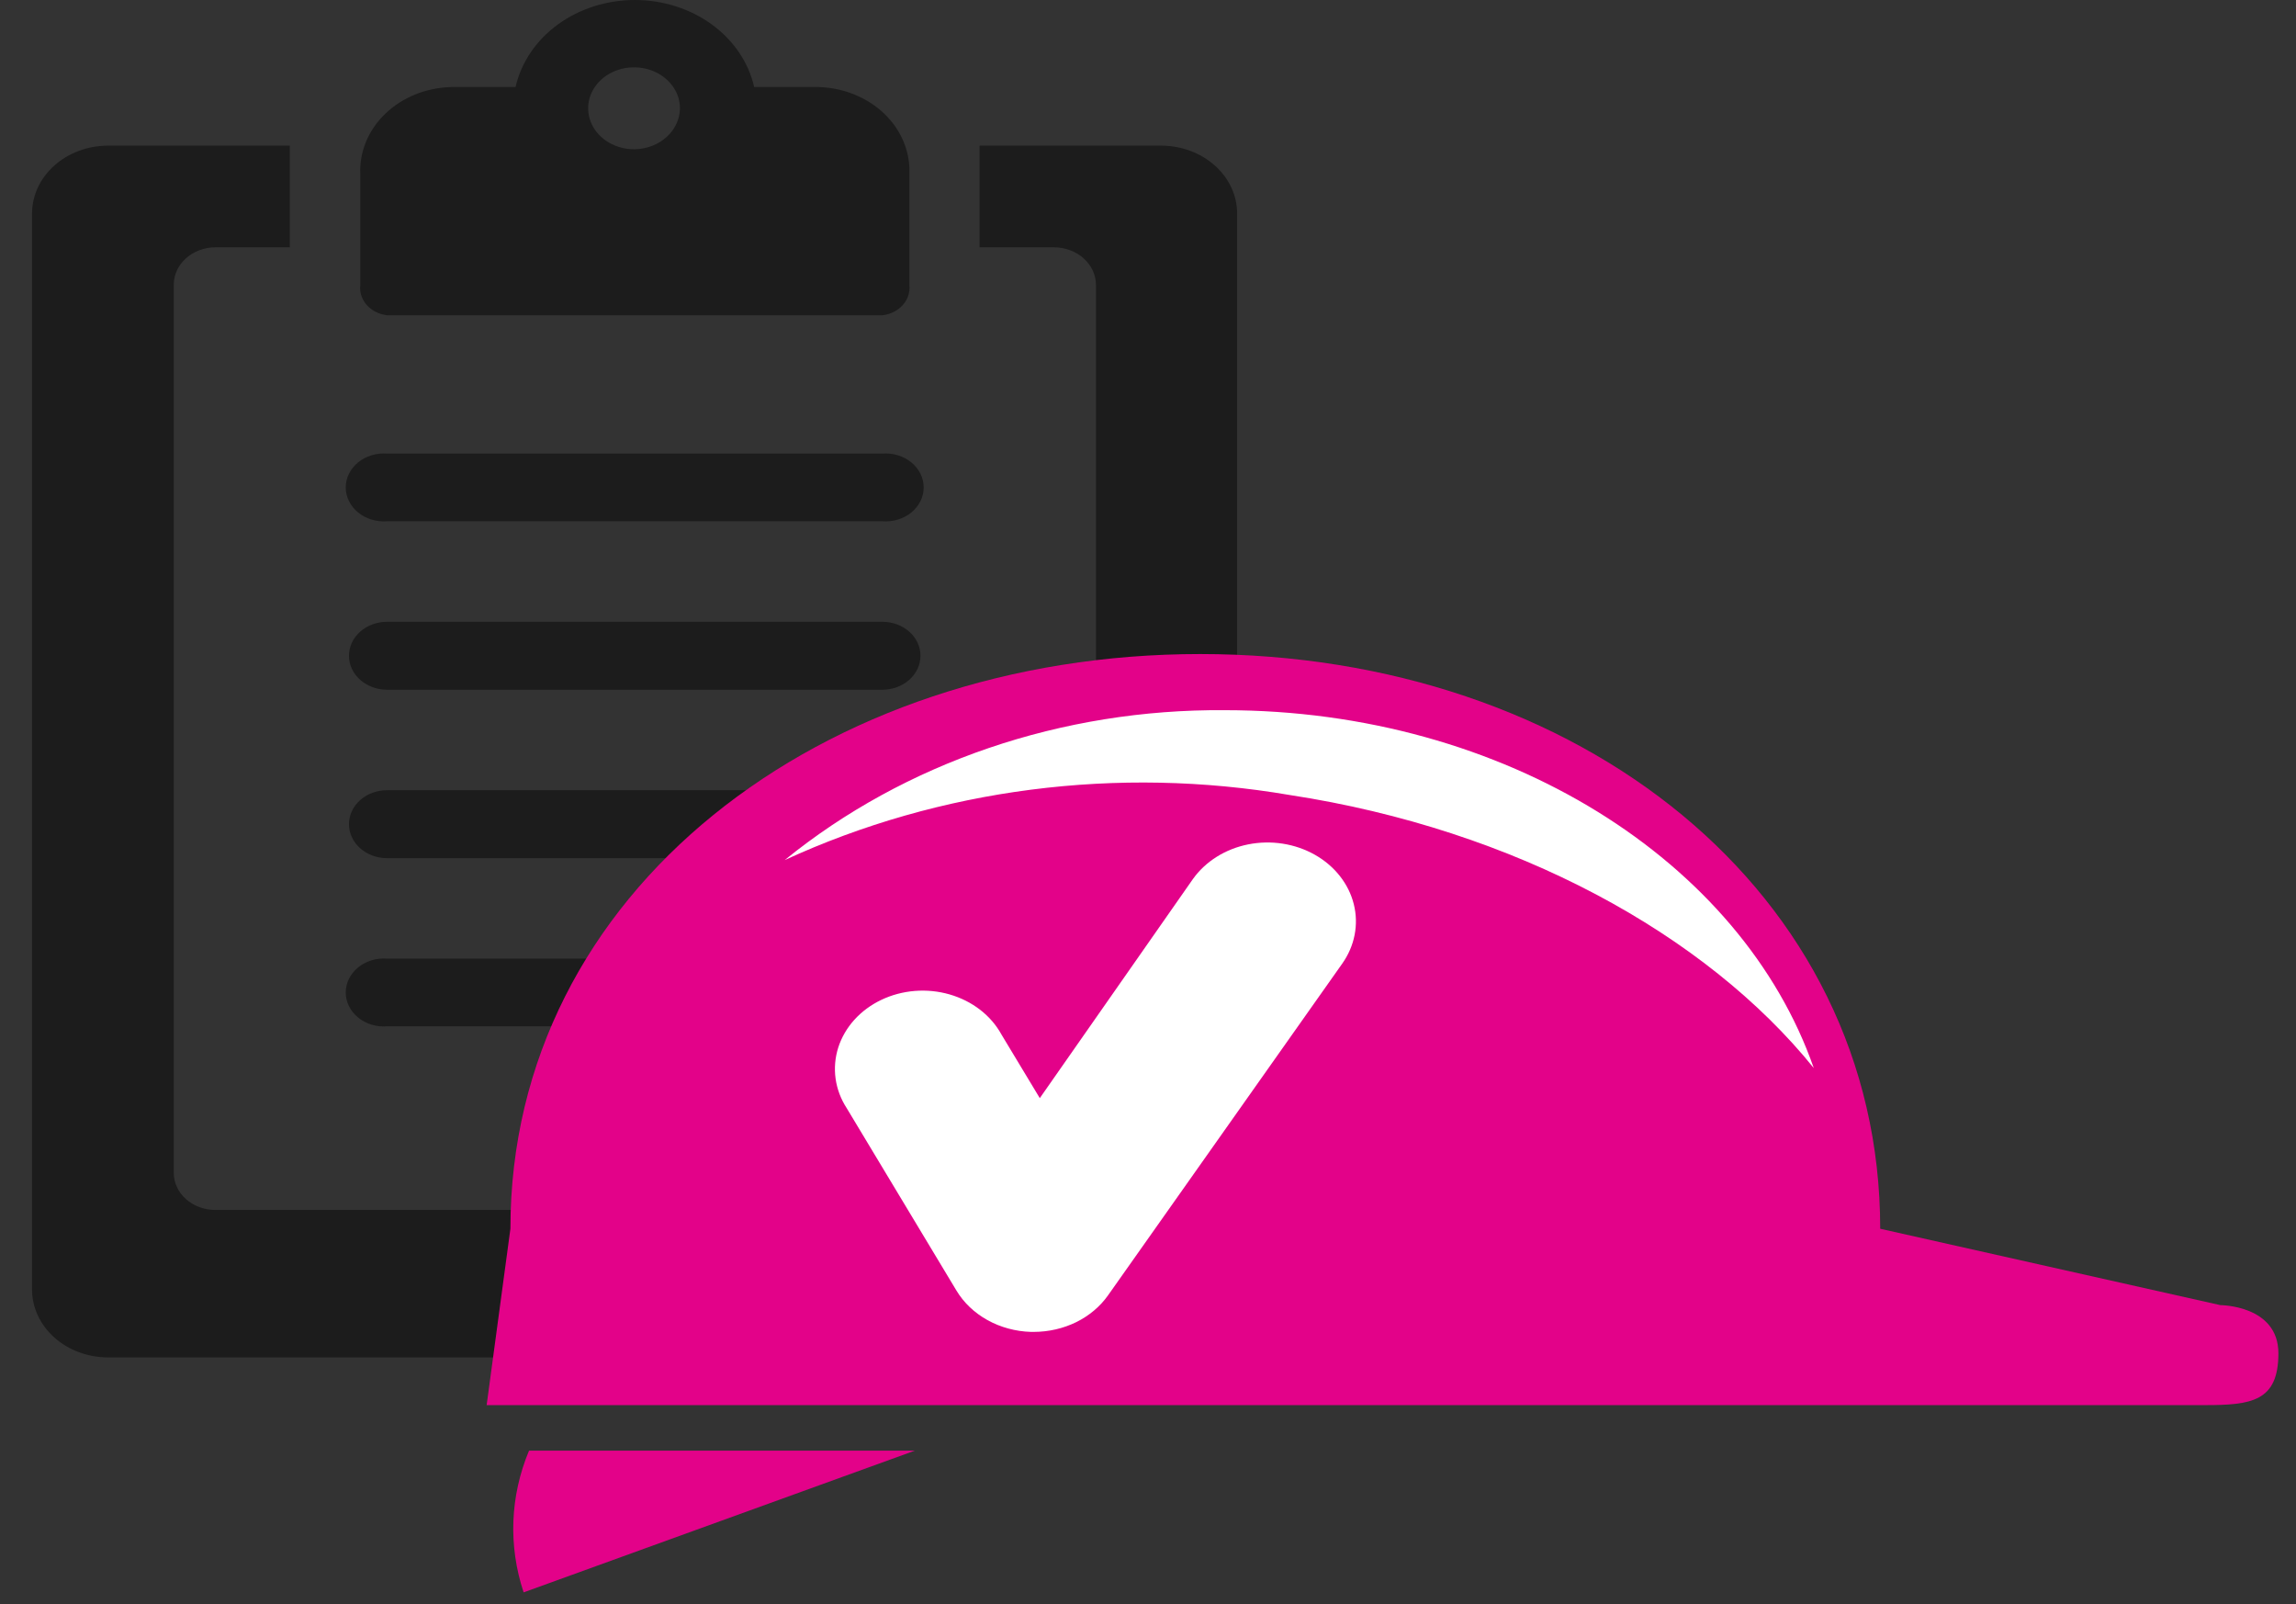 <svg width="63" height="44" viewBox="0 0 63 44" fill="none" xmlns="http://www.w3.org/2000/svg">
<rect x="0" y="0" width="63" height="44" fill="#333333" stroke="none"/>
<path d="M31.864 3.995H26.879V6.784H28.924C29.228 6.786 29.519 6.894 29.733 7.086C29.948 7.278 30.07 7.537 30.072 7.808V32.172C30.07 32.443 29.948 32.702 29.733 32.892C29.518 33.083 29.227 33.19 28.924 33.19H5.909C5.606 33.19 5.316 33.083 5.102 32.892C4.888 32.701 4.768 32.442 4.768 32.172V7.808C4.768 7.538 4.888 7.278 5.102 7.086C5.315 6.894 5.605 6.786 5.909 6.784H7.953V3.995H2.968C2.414 3.995 1.882 4.191 1.491 4.541C1.099 4.89 0.879 5.364 0.879 5.859L0.879 35.371C0.879 35.866 1.099 36.34 1.491 36.689C1.882 37.039 2.414 37.235 2.968 37.235H31.857C32.411 37.235 32.943 37.039 33.334 36.689C33.726 36.34 33.946 35.866 33.946 35.371V5.859C33.946 5.364 33.726 4.89 33.334 4.541C32.943 4.191 32.411 3.995 31.857 3.995" fill="#1C1C1C"/>
<path d="M17.42 4.094C17.169 4.098 16.924 4.035 16.713 3.914C16.503 3.792 16.338 3.618 16.24 3.413C16.141 3.207 16.114 2.98 16.16 2.761C16.207 2.541 16.326 2.339 16.502 2.18C16.678 2.022 16.903 1.913 17.148 1.869C17.393 1.825 17.648 1.847 17.879 1.932C18.111 2.018 18.308 2.163 18.447 2.349C18.585 2.535 18.658 2.753 18.657 2.977C18.653 3.27 18.522 3.55 18.291 3.758C18.061 3.967 17.748 4.087 17.42 4.094ZM22.479 2.388H20.694C20.541 1.714 20.131 1.108 19.534 0.673C18.938 0.238 18.191 0 17.42 0C16.649 0 15.902 0.238 15.305 0.673C14.709 1.108 14.299 1.714 14.146 2.388H12.361C12.023 2.4 11.691 2.47 11.384 2.595C11.077 2.721 10.8 2.9 10.571 3.121C10.341 3.342 10.162 3.601 10.045 3.883C9.927 4.166 9.873 4.467 9.886 4.768V7.822C9.863 8.019 9.928 8.216 10.067 8.37C10.206 8.525 10.407 8.625 10.627 8.648H24.212C24.432 8.623 24.632 8.523 24.77 8.369C24.909 8.214 24.974 8.018 24.953 7.822V4.768C24.977 4.16 24.73 3.568 24.267 3.122C23.803 2.676 23.16 2.413 22.479 2.388Z" fill="#1C1C1C"/>
<path d="M10.62 14.299C10.476 14.31 10.331 14.294 10.194 14.252C10.057 14.211 9.931 14.144 9.825 14.057C9.719 13.97 9.634 13.864 9.575 13.745C9.517 13.627 9.487 13.5 9.487 13.371C9.487 13.242 9.517 13.114 9.575 12.996C9.634 12.878 9.719 12.772 9.825 12.684C9.931 12.597 10.057 12.531 10.194 12.489C10.331 12.447 10.476 12.431 10.62 12.442H24.212C24.357 12.431 24.502 12.447 24.638 12.489C24.775 12.531 24.901 12.597 25.007 12.684C25.113 12.772 25.198 12.878 25.257 12.996C25.315 13.114 25.345 13.242 25.345 13.371C25.345 13.5 25.315 13.627 25.257 13.745C25.198 13.864 25.113 13.97 25.007 14.057C24.901 14.144 24.775 14.211 24.638 14.252C24.502 14.294 24.357 14.31 24.212 14.299H10.62Z" fill="#1C1C1C"/>
<path d="M10.62 18.92C10.343 18.92 10.077 18.821 9.881 18.647C9.685 18.472 9.575 18.235 9.575 17.988C9.575 17.741 9.685 17.503 9.881 17.329C10.077 17.154 10.343 17.056 10.62 17.056H24.212C24.489 17.056 24.755 17.154 24.951 17.329C25.147 17.503 25.257 17.741 25.257 17.988C25.257 18.235 25.147 18.472 24.951 18.647C24.755 18.821 24.489 18.92 24.212 18.92H10.62Z" fill="#1C1C1C"/>
<path d="M10.62 23.54C10.343 23.54 10.077 23.442 9.881 23.267C9.685 23.092 9.575 22.855 9.575 22.608C9.575 22.361 9.685 22.123 9.881 21.949C10.077 21.774 10.343 21.676 10.62 21.676H24.212C24.489 21.676 24.755 21.774 24.951 21.949C25.147 22.123 25.257 22.361 25.257 22.608C25.257 22.855 25.147 23.092 24.951 23.267C24.755 23.442 24.489 23.54 24.212 23.54H10.62Z" fill="#1C1C1C"/>
<path d="M10.62 28.153C10.476 28.164 10.331 28.148 10.194 28.107C10.057 28.065 9.931 27.998 9.825 27.911C9.719 27.824 9.634 27.718 9.575 27.599C9.517 27.481 9.487 27.354 9.487 27.225C9.487 27.096 9.517 26.968 9.575 26.85C9.634 26.732 9.719 26.626 9.825 26.538C9.931 26.451 10.057 26.385 10.194 26.343C10.331 26.301 10.476 26.285 10.62 26.296H19.049C19.31 26.316 19.553 26.422 19.73 26.594C19.908 26.766 20.006 26.991 20.006 27.225C20.006 27.458 19.908 27.683 19.73 27.855C19.553 28.027 19.31 28.134 19.049 28.153H10.62Z" fill="#1C1C1C"/>
<path d="M14.005 33.706C14.005 24.452 22.553 17.941 32.931 17.941C43.309 17.941 51.591 24.452 51.591 33.706L60.924 35.801C60.924 35.801 62.517 35.801 62.517 37.123C62.517 38.445 61.776 38.544 60.487 38.544H13.353L14.005 33.706Z" fill="#E30289"/>
<path d="M14.516 39.793H25.101L14.368 43.68C13.943 42.404 13.995 41.04 14.516 39.793Z" fill="#E30289"/>
<path d="M35.39 21.808C41.575 22.753 46.805 25.628 49.768 29.297C47.79 23.632 41.309 19.481 33.605 19.481C29.143 19.445 24.831 20.914 21.531 23.593C25.796 21.629 30.677 21.001 35.39 21.808Z" fill="white"/>
<path d="M28.368 36.535H28.287C27.864 36.522 27.453 36.41 27.094 36.211C26.735 36.011 26.441 35.731 26.242 35.398L23.235 30.401C23.072 30.151 22.968 29.875 22.928 29.589C22.888 29.302 22.913 29.012 23.001 28.734C23.09 28.457 23.24 28.198 23.443 27.973C23.646 27.749 23.897 27.563 24.183 27.427C24.468 27.291 24.781 27.208 25.103 27.182C25.425 27.157 25.75 27.189 26.057 27.278C26.365 27.367 26.649 27.51 26.894 27.699C27.138 27.888 27.337 28.119 27.479 28.378L28.531 30.123L32.731 24.115C33.076 23.63 33.622 23.287 34.25 23.162C34.878 23.037 35.536 23.14 36.079 23.447C36.623 23.755 37.007 24.242 37.147 24.803C37.287 25.363 37.172 25.95 36.828 26.435L30.405 35.53C30.189 35.837 29.888 36.091 29.532 36.267C29.175 36.442 28.775 36.534 28.368 36.535Z" fill="white"/>
</svg>
